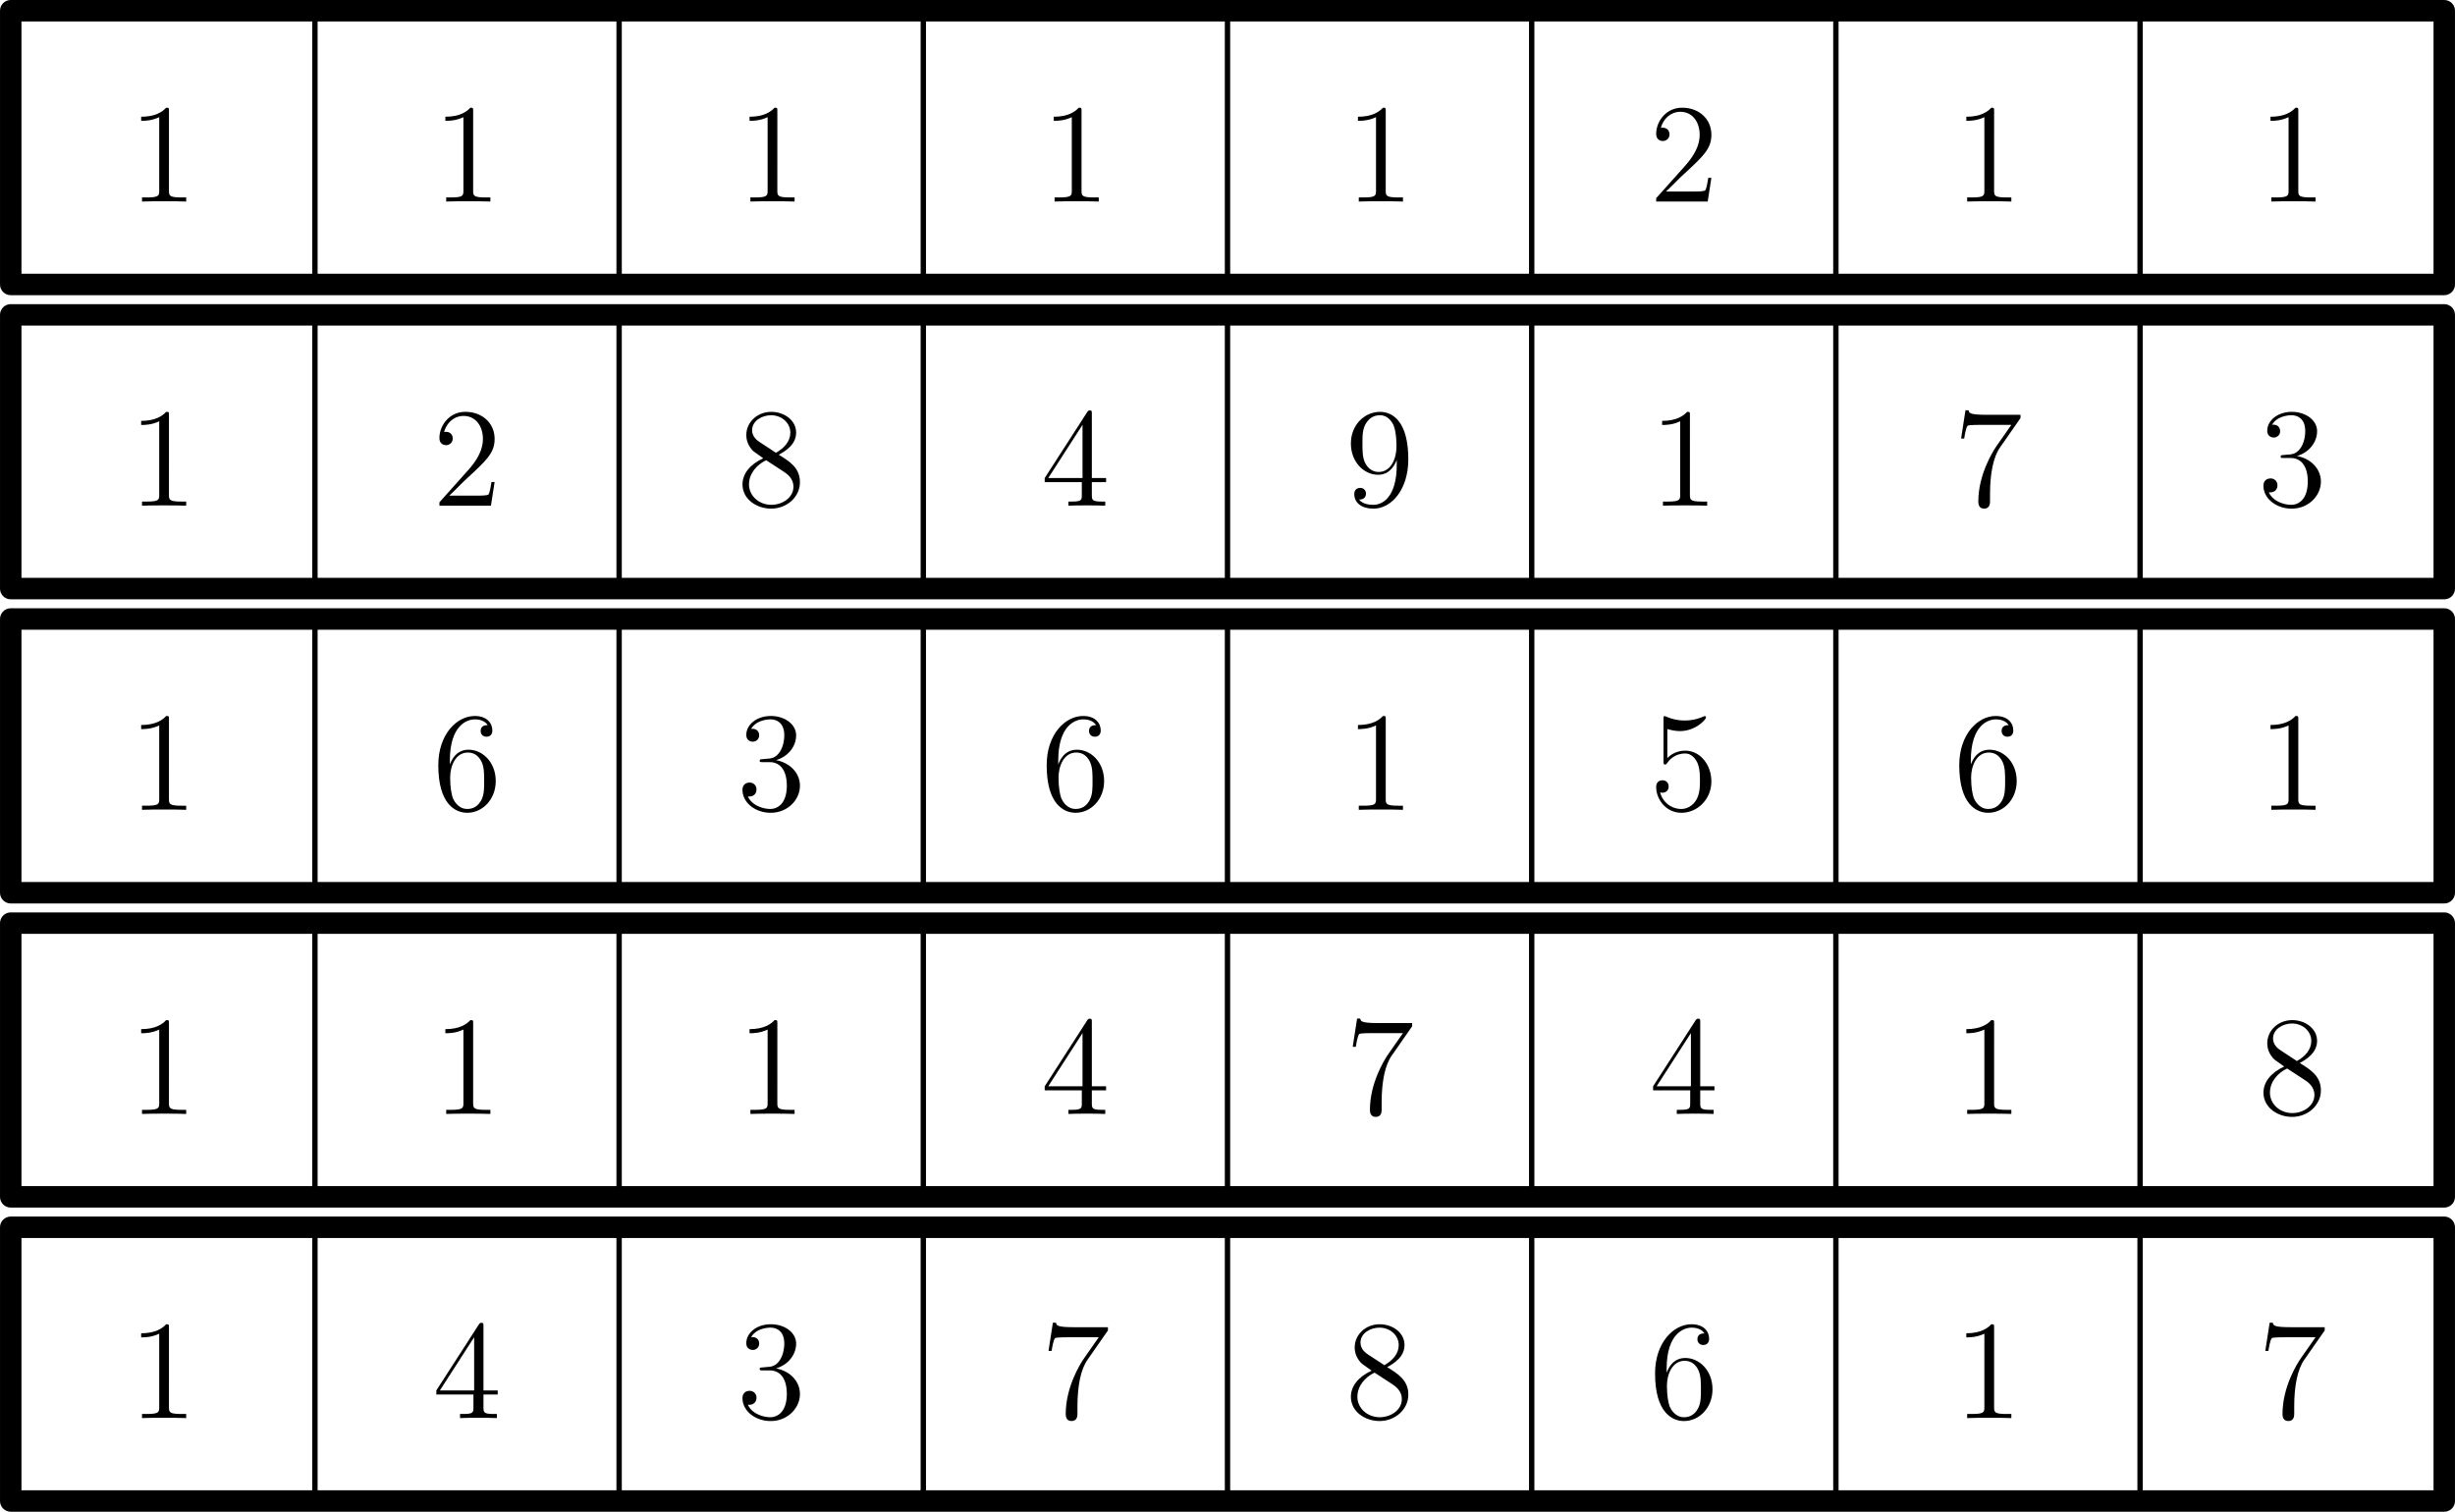 <svg xmlns="http://www.w3.org/2000/svg" xmlns:xlink="http://www.w3.org/1999/xlink" width="305.029" height="187.864" viewBox="57.409 80.37 228.772 140.898"><defs><path id="g0-49" d="M3.443-7.663c0-.275 0-.287-.239-.287-.287.323-.885.765-2.116.765v.347c.275 0 .873 0 1.53-.311v6.228c0 .43-.036.574-1.088.574h-.37V0c.322-.024 1.482-.024 1.877-.024s1.542 0 1.865.024v-.347H4.53c-1.052 0-1.088-.143-1.088-.574z"/><path id="g0-50" d="M5.26-2.008h-.263c-.036.203-.131.86-.25 1.052-.084.107-.766.107-1.125.107H1.411c.322-.275 1.052-1.04 1.363-1.327C4.59-3.85 5.26-4.47 5.26-5.655c0-1.375-1.088-2.295-2.474-2.295s-2.2 1.183-2.2 2.212c0 .61.526.61.562.61.25 0 .562-.18.562-.563a.534.534 0 0 0-.562-.562.5.5 0 0 0-.168.012c.227-.813.873-1.362 1.65-1.362 1.016 0 1.638.848 1.638 1.948 0 1.016-.586 1.901-1.267 2.666L.586-.287V0h4.363z"/><path id="g0-51" d="M2.2-4.292c-.203.012-.251.024-.251.132 0 .12.06.12.275.12h.55c1.016 0 1.47.836 1.47 1.984 0 1.566-.813 1.984-1.399 1.984-.574 0-1.554-.275-1.9-1.064.382.06.729-.155.729-.586a.565.565 0 0 0-.586-.585c-.287 0-.598.167-.598.621C.49-.622 1.554.251 2.881.251c1.423 0 2.475-1.088 2.475-2.295 0-1.1-.885-1.961-2.032-2.164 1.04-.3 1.71-1.172 1.71-2.104 0-.945-.981-1.638-2.14-1.638-1.196 0-2.081.73-2.081 1.602 0 .478.37.574.55.574.25 0 .538-.18.538-.538 0-.383-.287-.55-.55-.55-.072 0-.096 0-.132.012.455-.813 1.579-.813 1.638-.813.395 0 1.172.18 1.172 1.35 0 .228-.036.897-.383 1.411-.358.526-.765.562-1.088.574z"/><path id="g0-52" d="M4.316-7.783c0-.227 0-.287-.168-.287-.095 0-.131 0-.227.144L.323-2.343v.346h3.144v1.088c0 .443-.024.562-.897.562h-.239V0c.275-.024 1.22-.024 1.554-.024s1.292 0 1.567.024v-.347h-.24c-.86 0-.896-.12-.896-.562v-1.088h1.207v-.346H4.316zm-.79.933v4.507H.623z"/><path id="g0-53" d="M1.53-6.85c.514.167.933.179 1.064.179 1.351 0 2.212-.992 2.212-1.16 0-.047-.024-.107-.096-.107-.024 0-.047 0-.155.048A3.9 3.9 0 0 1 3-7.568c-.79 0-1.351-.239-1.578-.334-.084-.036-.108-.036-.12-.036-.096 0-.096.071-.096.263v3.55c0 .216 0 .287.144.287.06 0 .072-.012.191-.155.335-.49.897-.777 1.495-.777.633 0 .944.586 1.04.789.203.466.215 1.052.215 1.506s0 1.136-.335 1.674c-.263.43-.73.73-1.255.73A1.85 1.85 0 0 1 .92-1.483c.06.023.131.035.19.035.204 0 .527-.12.527-.526 0-.334-.227-.526-.526-.526-.215 0-.526.108-.526.574C.585-.91 1.398.25 2.725.25c1.35 0 2.534-1.136 2.534-2.654 0-1.423-.956-2.606-2.211-2.606-.682 0-1.208.299-1.519.633z"/><path id="g0-54" d="M1.47-4.16c0-3.025 1.471-3.503 2.117-3.503.43 0 .86.131 1.087.49-.143 0-.597 0-.597.49 0 .263.179.49.49.49.299 0 .502-.18.502-.526 0-.621-.454-1.231-1.494-1.231C2.068-7.95.49-6.408.49-3.778.49-.49 1.925.252 2.941.252c1.303 0 2.415-1.137 2.415-2.69 0-1.59-1.112-2.655-2.307-2.655-1.064 0-1.459.92-1.579 1.255zM2.941-.072c-.753 0-1.112-.67-1.22-.92-.107-.311-.227-.897-.227-1.734 0-.944.43-2.128 1.507-2.128.657 0 1.004.443 1.183.849.192.442.192 1.04.192 1.554 0 .61 0 1.148-.228 1.602-.298.574-.729.777-1.207.777"/><path id="g0-55" d="M5.679-7.424V-7.7H2.798c-1.447 0-1.471-.156-1.519-.383h-.263L.646-5.69h.263c.035-.215.143-.956.298-1.088.096-.071.993-.071 1.16-.071h2.535L3.634-5.033c-.322.466-1.53 2.427-1.53 4.674 0 .132 0 .61.49.61.502 0 .502-.466.502-.622v-.597c0-1.782.287-3.168.85-3.97z"/><path id="g0-56" d="M3.563-4.316c.597-.323 1.47-.873 1.47-1.877 0-1.04-1.004-1.757-2.104-1.757-1.184 0-2.116.873-2.116 1.96 0 .407.12.813.454 1.22.132.155.144.167.98.753C1.088-3.479.49-2.678.49-1.805.49-.538 1.698.25 2.917.25c1.327 0 2.439-.98 2.439-2.236 0-1.219-.86-1.757-1.793-2.33M1.937-5.392c-.156-.107-.634-.418-.634-1.004 0-.777.813-1.267 1.614-1.267.86 0 1.626.621 1.626 1.482 0 .73-.526 1.315-1.22 1.698zm.562 1.542 1.446.945c.311.203.861.574.861 1.303 0 .909-.92 1.53-1.877 1.53-1.016 0-1.889-.741-1.889-1.733 0-.933.682-1.686 1.459-2.045"/><path id="g0-57" d="M4.376-3.479c0 2.821-1.256 3.407-1.973 3.407-.287 0-.92-.036-1.22-.454h.072c.084.024.514-.048.514-.49 0-.263-.179-.49-.49-.49s-.502.203-.502.514c0 .74.598 1.243 1.638 1.243 1.494 0 2.94-1.59 2.94-4.184 0-3.216-1.338-4.017-2.39-4.017C1.65-7.95.49-6.85.49-5.272s1.112 2.654 2.308 2.654c.884 0 1.338-.646 1.578-1.255zm-1.53.622c-.754 0-1.077-.61-1.184-.837-.192-.454-.192-1.028-.192-1.566 0-.67 0-1.244.311-1.734.216-.323.538-.67 1.184-.67.681 0 1.028.598 1.148.873.239.586.239 1.602.239 1.782 0 1.004-.455 2.152-1.507 2.152"/></defs><g id="page1"><path fill="none" stroke="#000" stroke-linecap="round" stroke-linejoin="round" stroke-miterlimit="10.037" stroke-width="1.999" d="M58.41 106.882h226.77V81.37H58.41z"/><path fill="none" stroke="#000" stroke-linecap="round" stroke-linejoin="round" stroke-miterlimit="10.037" stroke-width=".5" d="M58.41 106.882V81.37"/><use xlink:href="#g0-49" x="69.66" y="98.769" transform="matrix(1.1 0 0 1.1 -7.259 -9.492)"/><path fill="none" stroke="#000" stroke-linecap="round" stroke-linejoin="round" stroke-miterlimit="10.037" stroke-width=".5" d="M86.756 106.882V81.37"/><use xlink:href="#g0-49" x="98.006" y="98.769" transform="matrix(1.1 0 0 1.1 -10.093 -9.492)"/><path fill="none" stroke="#000" stroke-linecap="round" stroke-linejoin="round" stroke-miterlimit="10.037" stroke-width=".5" d="M115.102 106.882V81.37"/><use xlink:href="#g0-49" x="126.353" y="98.769" transform="matrix(1.1 0 0 1.1 -12.928 -9.492)"/><path fill="none" stroke="#000" stroke-linecap="round" stroke-linejoin="round" stroke-miterlimit="10.037" stroke-width=".5" d="M143.449 106.882V81.37"/><use xlink:href="#g0-49" x="154.699" y="98.769" transform="matrix(1.1 0 0 1.1 -15.763 -9.492)"/><path fill="none" stroke="#000" stroke-linecap="round" stroke-linejoin="round" stroke-miterlimit="10.037" stroke-width=".5" d="M171.795 106.882V81.37"/><use xlink:href="#g0-49" x="183.046" y="98.769" transform="matrix(1.1 0 0 1.1 -18.597 -9.492)"/><path fill="none" stroke="#000" stroke-linecap="round" stroke-linejoin="round" stroke-miterlimit="10.037" stroke-width=".5" d="M200.142 106.882V81.37"/><use xlink:href="#g0-50" x="211.392" y="98.769" transform="matrix(1.1 0 0 1.1 -21.432 -9.492)"/><path fill="none" stroke="#000" stroke-linecap="round" stroke-linejoin="round" stroke-miterlimit="10.037" stroke-width=".5" d="M228.488 106.882V81.37"/><use xlink:href="#g0-49" x="239.739" y="98.769" transform="matrix(1.1 0 0 1.1 -24.267 -9.492)"/><path fill="none" stroke="#000" stroke-linecap="round" stroke-linejoin="round" stroke-miterlimit="10.037" stroke-width=".5" d="M256.835 106.882V81.37"/><use xlink:href="#g0-49" x="268.085" y="98.769" transform="matrix(1.1 0 0 1.1 -27.101 -9.492)"/><path fill="none" stroke="#000" stroke-linecap="round" stroke-linejoin="round" stroke-miterlimit="10.037" stroke-width="1.999" d="M58.41 135.228h226.77v-25.511H58.41z"/><path fill="none" stroke="#000" stroke-linecap="round" stroke-linejoin="round" stroke-miterlimit="10.037" stroke-width=".5" d="M58.41 135.228v-25.511"/><use xlink:href="#g0-49" x="69.66" y="127.115" transform="matrix(1.1 0 0 1.1 -7.259 -12.326)"/><path fill="none" stroke="#000" stroke-linecap="round" stroke-linejoin="round" stroke-miterlimit="10.037" stroke-width=".5" d="M86.756 135.228v-25.511"/><use xlink:href="#g0-50" x="98.006" y="127.115" transform="matrix(1.1 0 0 1.1 -10.093 -12.326)"/><path fill="none" stroke="#000" stroke-linecap="round" stroke-linejoin="round" stroke-miterlimit="10.037" stroke-width=".5" d="M115.102 135.228v-25.511"/><use xlink:href="#g0-56" x="126.353" y="127.115" transform="matrix(1.1 0 0 1.1 -12.928 -12.326)"/><path fill="none" stroke="#000" stroke-linecap="round" stroke-linejoin="round" stroke-miterlimit="10.037" stroke-width=".5" d="M143.449 135.228v-25.511"/><use xlink:href="#g0-52" x="154.699" y="127.115" transform="matrix(1.1 0 0 1.1 -15.763 -12.326)"/><path fill="none" stroke="#000" stroke-linecap="round" stroke-linejoin="round" stroke-miterlimit="10.037" stroke-width=".5" d="M171.795 135.228v-25.511"/><use xlink:href="#g0-57" x="183.046" y="127.115" transform="matrix(1.1 0 0 1.1 -18.597 -12.326)"/><path fill="none" stroke="#000" stroke-linecap="round" stroke-linejoin="round" stroke-miterlimit="10.037" stroke-width=".5" d="M200.142 135.228v-25.511"/><use xlink:href="#g0-49" x="211.392" y="127.115" transform="matrix(1.1 0 0 1.1 -21.432 -12.326)"/><path fill="none" stroke="#000" stroke-linecap="round" stroke-linejoin="round" stroke-miterlimit="10.037" stroke-width=".5" d="M228.488 135.228v-25.511"/><use xlink:href="#g0-55" x="239.739" y="127.115" transform="matrix(1.1 0 0 1.1 -24.267 -12.326)"/><path fill="none" stroke="#000" stroke-linecap="round" stroke-linejoin="round" stroke-miterlimit="10.037" stroke-width=".5" d="M256.835 135.228v-25.511"/><use xlink:href="#g0-51" x="268.085" y="127.115" transform="matrix(1.1 0 0 1.1 -27.101 -12.326)"/><path fill="none" stroke="#000" stroke-linecap="round" stroke-linejoin="round" stroke-miterlimit="10.037" stroke-width="1.999" d="M58.41 163.575h226.77v-25.512H58.41z"/><path fill="none" stroke="#000" stroke-linecap="round" stroke-linejoin="round" stroke-miterlimit="10.037" stroke-width=".5" d="M58.41 163.575v-25.512"/><use xlink:href="#g0-49" x="69.66" y="155.461" transform="matrix(1.1 0 0 1.1 -7.259 -15.16)"/><path fill="none" stroke="#000" stroke-linecap="round" stroke-linejoin="round" stroke-miterlimit="10.037" stroke-width=".5" d="M86.756 163.575v-25.512"/><use xlink:href="#g0-54" x="98.006" y="155.461" transform="matrix(1.1 0 0 1.1 -10.093 -15.16)"/><path fill="none" stroke="#000" stroke-linecap="round" stroke-linejoin="round" stroke-miterlimit="10.037" stroke-width=".5" d="M115.102 163.575v-25.512"/><use xlink:href="#g0-51" x="126.353" y="155.461" transform="matrix(1.1 0 0 1.1 -12.928 -15.16)"/><path fill="none" stroke="#000" stroke-linecap="round" stroke-linejoin="round" stroke-miterlimit="10.037" stroke-width=".5" d="M143.449 163.575v-25.512"/><use xlink:href="#g0-54" x="154.699" y="155.461" transform="matrix(1.1 0 0 1.1 -15.763 -15.16)"/><path fill="none" stroke="#000" stroke-linecap="round" stroke-linejoin="round" stroke-miterlimit="10.037" stroke-width=".5" d="M171.795 163.575v-25.512"/><use xlink:href="#g0-49" x="183.046" y="155.461" transform="matrix(1.1 0 0 1.1 -18.597 -15.16)"/><path fill="none" stroke="#000" stroke-linecap="round" stroke-linejoin="round" stroke-miterlimit="10.037" stroke-width=".5" d="M200.142 163.575v-25.512"/><use xlink:href="#g0-53" x="211.392" y="155.461" transform="matrix(1.1 0 0 1.1 -21.432 -15.16)"/><path fill="none" stroke="#000" stroke-linecap="round" stroke-linejoin="round" stroke-miterlimit="10.037" stroke-width=".5" d="M228.488 163.575v-25.512"/><use xlink:href="#g0-54" x="239.739" y="155.461" transform="matrix(1.1 0 0 1.1 -24.267 -15.16)"/><path fill="none" stroke="#000" stroke-linecap="round" stroke-linejoin="round" stroke-miterlimit="10.037" stroke-width=".5" d="M256.835 163.575v-25.512"/><use xlink:href="#g0-49" x="268.085" y="155.461" transform="matrix(1.1 0 0 1.1 -27.101 -15.16)"/><path fill="none" stroke="#000" stroke-linecap="round" stroke-linejoin="round" stroke-miterlimit="10.037" stroke-width="1.999" d="M58.41 191.92h226.77v-25.51H58.41z"/><path fill="none" stroke="#000" stroke-linecap="round" stroke-linejoin="round" stroke-miterlimit="10.037" stroke-width=".5" d="M58.41 191.92v-25.51"/><use xlink:href="#g0-49" x="69.66" y="183.808" transform="matrix(1.1 0 0 1.1 -7.259 -17.996)"/><path fill="none" stroke="#000" stroke-linecap="round" stroke-linejoin="round" stroke-miterlimit="10.037" stroke-width=".5" d="M86.756 191.92v-25.51"/><use xlink:href="#g0-49" x="98.006" y="183.808" transform="matrix(1.1 0 0 1.1 -10.093 -17.996)"/><path fill="none" stroke="#000" stroke-linecap="round" stroke-linejoin="round" stroke-miterlimit="10.037" stroke-width=".5" d="M115.102 191.92v-25.51"/><use xlink:href="#g0-49" x="126.353" y="183.808" transform="matrix(1.1 0 0 1.1 -12.928 -17.996)"/><path fill="none" stroke="#000" stroke-linecap="round" stroke-linejoin="round" stroke-miterlimit="10.037" stroke-width=".5" d="M143.449 191.92v-25.51"/><use xlink:href="#g0-52" x="154.699" y="183.808" transform="matrix(1.1 0 0 1.1 -15.763 -17.996)"/><path fill="none" stroke="#000" stroke-linecap="round" stroke-linejoin="round" stroke-miterlimit="10.037" stroke-width=".5" d="M171.795 191.92v-25.51"/><use xlink:href="#g0-55" x="183.046" y="183.808" transform="matrix(1.1 0 0 1.1 -18.597 -17.996)"/><path fill="none" stroke="#000" stroke-linecap="round" stroke-linejoin="round" stroke-miterlimit="10.037" stroke-width=".5" d="M200.142 191.92v-25.51"/><use xlink:href="#g0-52" x="211.392" y="183.808" transform="matrix(1.1 0 0 1.1 -21.432 -17.996)"/><path fill="none" stroke="#000" stroke-linecap="round" stroke-linejoin="round" stroke-miterlimit="10.037" stroke-width=".5" d="M228.488 191.92v-25.51"/><use xlink:href="#g0-49" x="239.739" y="183.808" transform="matrix(1.1 0 0 1.1 -24.267 -17.996)"/><path fill="none" stroke="#000" stroke-linecap="round" stroke-linejoin="round" stroke-miterlimit="10.037" stroke-width=".5" d="M256.835 191.92v-25.51"/><use xlink:href="#g0-56" x="268.085" y="183.808" transform="matrix(1.1 0 0 1.1 -27.101 -17.996)"/><path fill="none" stroke="#000" stroke-linecap="round" stroke-linejoin="round" stroke-miterlimit="10.037" stroke-width="1.999" d="M58.41 220.267h226.77v-25.51H58.41z"/><path fill="none" stroke="#000" stroke-linecap="round" stroke-linejoin="round" stroke-miterlimit="10.037" stroke-width=".5" d="M58.41 220.267v-25.51"/><use xlink:href="#g0-49" x="69.66" y="212.154" transform="matrix(1.1 0 0 1.1 -7.259 -20.83)"/><path fill="none" stroke="#000" stroke-linecap="round" stroke-linejoin="round" stroke-miterlimit="10.037" stroke-width=".5" d="M86.756 220.267v-25.51"/><use xlink:href="#g0-52" x="98.006" y="212.154" transform="matrix(1.1 0 0 1.1 -10.093 -20.83)"/><path fill="none" stroke="#000" stroke-linecap="round" stroke-linejoin="round" stroke-miterlimit="10.037" stroke-width=".5" d="M115.102 220.267v-25.51"/><use xlink:href="#g0-51" x="126.353" y="212.154" transform="matrix(1.1 0 0 1.1 -12.928 -20.83)"/><path fill="none" stroke="#000" stroke-linecap="round" stroke-linejoin="round" stroke-miterlimit="10.037" stroke-width=".5" d="M143.449 220.267v-25.51"/><use xlink:href="#g0-55" x="154.699" y="212.154" transform="matrix(1.1 0 0 1.1 -15.763 -20.83)"/><path fill="none" stroke="#000" stroke-linecap="round" stroke-linejoin="round" stroke-miterlimit="10.037" stroke-width=".5" d="M171.795 220.267v-25.51"/><use xlink:href="#g0-56" x="183.046" y="212.154" transform="matrix(1.1 0 0 1.1 -18.597 -20.83)"/><path fill="none" stroke="#000" stroke-linecap="round" stroke-linejoin="round" stroke-miterlimit="10.037" stroke-width=".5" d="M200.142 220.267v-25.51"/><use xlink:href="#g0-54" x="211.392" y="212.154" transform="matrix(1.1 0 0 1.1 -21.432 -20.83)"/><path fill="none" stroke="#000" stroke-linecap="round" stroke-linejoin="round" stroke-miterlimit="10.037" stroke-width=".5" d="M228.488 220.267v-25.51"/><use xlink:href="#g0-49" x="239.739" y="212.154" transform="matrix(1.1 0 0 1.1 -24.267 -20.83)"/><path fill="none" stroke="#000" stroke-linecap="round" stroke-linejoin="round" stroke-miterlimit="10.037" stroke-width=".5" d="M256.835 220.267v-25.51"/><use xlink:href="#g0-55" x="268.085" y="212.154" transform="matrix(1.1 0 0 1.1 -27.101 -20.83)"/></g></svg>